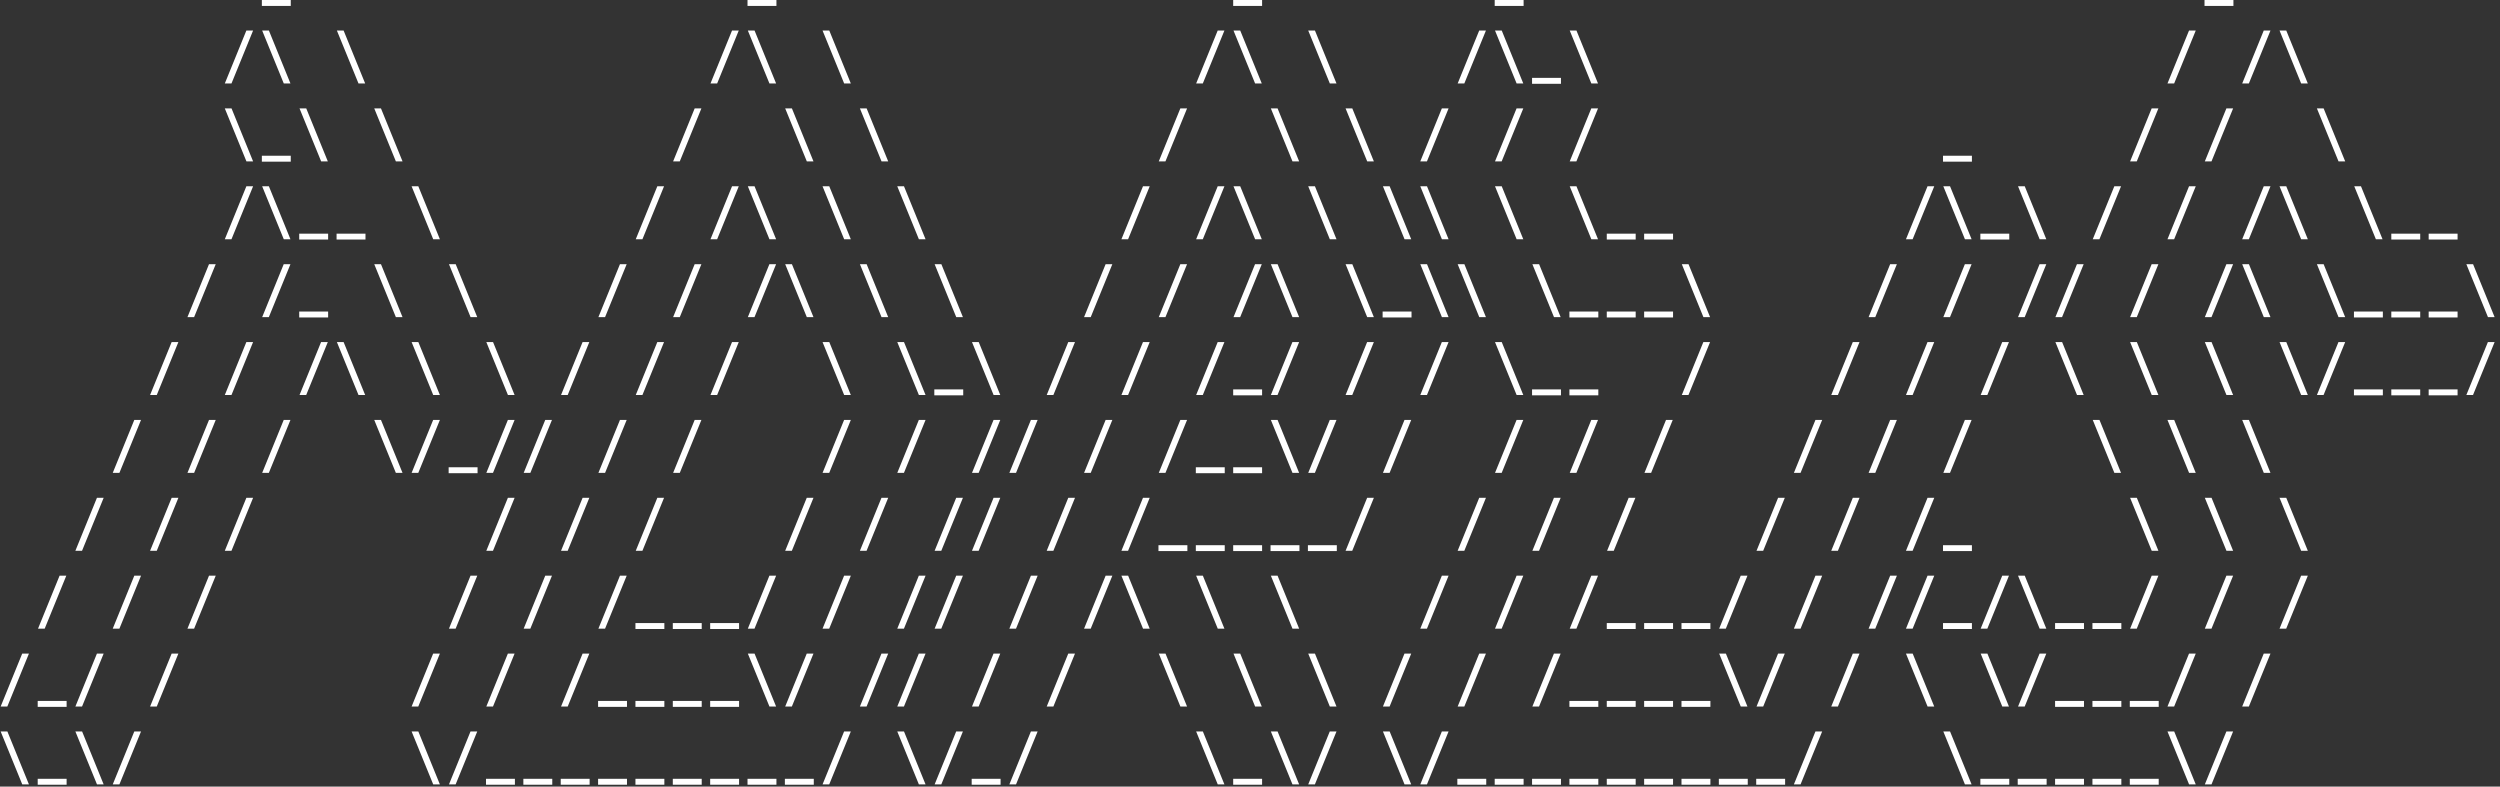 <svg width="321" height="101" viewBox="0 0 321 101" fill="none" xmlns="http://www.w3.org/2000/svg">
<rect x="0" y="0" width="321" height="101" fill="#333333" stroke="none"/>
<path d="M33.622 0.76V0H37.334V0.76H33.622ZM95.981 0.76V0H99.694V0.76H95.981ZM158.341 0.76V0H162.053V0.76H158.341ZM191.919 0.76V0H195.631V0.76H191.919ZM283.06 0.76V0H286.772V0.76H283.06ZM28.865 10.72L31.633 3.92H32.497L29.721 10.72H28.865ZM36.438 10.72L33.662 3.92H34.526L37.294 10.72H36.438ZM46.032 10.72L43.256 3.92H44.12L46.888 10.72H46.032ZM91.225 10.72L93.993 3.92H94.857L92.081 10.72H91.225ZM98.797 10.72L96.022 3.92H96.885L99.653 10.72H98.797ZM108.391 10.72L105.615 3.92H106.479L109.247 10.72H108.391ZM153.584 10.72L156.352 3.92H157.216L154.44 10.72H153.584ZM161.157 10.72L158.381 3.92H159.245L162.013 10.72H161.157ZM170.751 10.72L167.975 3.92H168.839L171.607 10.72H170.751ZM187.162 10.72L189.93 3.92H190.794L188.018 10.72H187.162ZM194.735 10.72L191.959 3.92H192.823L195.591 10.72H194.735ZM196.716 10.76V10H200.428V10.76H196.716ZM204.329 10.72L201.553 3.92H202.417L205.185 10.72H204.329ZM278.303 10.72L281.071 3.92H281.935L279.159 10.72H278.303ZM287.897 10.72L290.665 3.92H291.529L288.753 10.72H287.897ZM295.469 10.72L292.693 3.92H293.557L296.325 10.72H295.469ZM31.641 20.72L28.865 13.92H29.729L32.497 20.72H31.641ZM33.622 20.76V20H37.334V20.76H33.622ZM41.235 20.72L38.459 13.92H39.323L42.091 20.72H41.235ZM50.829 20.72L48.053 13.92H48.917L51.685 20.72H50.829ZM86.428 20.72L89.196 13.92H90.06L87.284 20.72H86.428ZM103.594 20.72L100.818 13.92H101.682L104.45 20.72H103.594ZM113.188 20.72L110.412 13.92H111.276L114.044 20.72H113.188ZM148.787 20.72L151.555 13.92H152.419L149.643 20.72H148.787ZM165.954 20.72L163.178 13.92H164.042L166.81 20.72H165.954ZM175.548 20.72L172.772 13.92H173.636L176.404 20.72H175.548ZM182.365 20.72L185.133 13.92H185.997L183.221 20.72H182.365ZM191.959 20.72L194.727 13.92H195.591L192.815 20.72H191.959ZM201.553 20.72L204.321 13.92H205.185L202.409 20.72H201.553ZM249.482 20.76V20H253.194V20.76H249.482ZM273.506 20.72L276.274 13.92H277.138L274.362 20.72H273.506ZM283.1 20.72L285.868 13.92H286.732L283.956 20.72H283.1ZM300.266 20.72L297.49 13.92H298.354L301.122 20.72H300.266ZM28.865 30.72L31.633 23.92H32.497L29.721 30.72H28.865ZM36.438 30.72L33.662 23.92H34.526L37.294 30.72H36.438ZM38.419 30.76V30H42.131V30.76H38.419ZM43.216 30.76V30H46.928V30.76H43.216ZM55.626 30.72L52.85 23.92H53.714L56.482 30.72H55.626ZM81.631 30.72L84.399 23.92H85.263L82.487 30.72H81.631ZM91.225 30.72L93.993 23.92H94.857L92.081 30.72H91.225ZM98.797 30.72L96.022 23.92H96.885L99.653 30.72H98.797ZM108.391 30.72L105.615 23.92H106.479L109.247 30.72H108.391ZM117.985 30.72L115.209 23.92H116.073L118.841 30.72H117.985ZM143.99 30.72L146.758 23.92H147.622L144.846 30.72H143.99ZM153.584 30.72L156.352 23.92H157.216L154.44 30.72H153.584ZM161.157 30.72L158.381 23.92H159.245L162.013 30.72H161.157ZM170.751 30.72L167.975 23.92H168.839L171.607 30.72H170.751ZM180.344 30.72L177.568 23.92H178.432L181.2 30.72H180.344ZM185.141 30.72L182.365 23.92H183.229L185.997 30.72H185.141ZM194.735 30.72L191.959 23.92H192.823L195.591 30.72H194.735ZM204.329 30.72L201.553 23.92H202.417L205.185 30.72H204.329ZM206.31 30.76V30H210.022V30.76H206.31ZM211.107 30.76V30H214.819V30.76H211.107ZM244.725 30.72L247.493 23.92H248.357L245.581 30.72H244.725ZM252.298 30.72L249.522 23.92H250.386L253.154 30.72H252.298ZM254.278 30.76V30H257.99V30.76H254.278ZM261.891 30.72L259.115 23.92H259.979L262.747 30.72H261.891ZM268.709 30.72L271.477 23.92H272.341L269.565 30.72H268.709ZM278.303 30.72L281.071 23.92H281.935L279.159 30.72H278.303ZM287.897 30.72L290.665 23.92H291.529L288.753 30.72H287.897ZM295.469 30.72L292.693 23.92H293.557L296.325 30.72H295.469ZM305.063 30.72L302.287 23.92H303.151L305.919 30.72H305.063ZM307.044 30.76V30H310.756V30.76H307.044ZM311.841 30.76V30H315.553V30.76H311.841ZM24.068 40.72L26.836 33.92H27.7L24.924 40.72H24.068ZM33.662 40.72L36.43 33.92H37.294L34.518 40.72H33.662ZM38.419 40.76V40H42.131V40.76H38.419ZM50.829 40.72L48.053 33.92H48.917L51.685 40.72H50.829ZM60.422 40.72L57.647 33.92H58.511L61.279 40.72H60.422ZM76.834 40.72L79.602 33.92H80.466L77.69 40.72H76.834ZM86.428 40.72L89.196 33.92H90.06L87.284 40.72H86.428ZM96.022 40.72L98.79 33.92H99.653L96.877 40.72H96.022ZM103.594 40.72L100.818 33.92H101.682L104.45 40.72H103.594ZM113.188 40.72L110.412 33.92H111.276L114.044 40.72H113.188ZM122.782 40.72L120.006 33.92H120.87L123.638 40.72H122.782ZM139.193 40.72L141.961 33.92H142.825L140.049 40.72H139.193ZM148.787 40.72L151.555 33.92H152.419L149.643 40.72H148.787ZM158.381 40.72L161.149 33.92H162.013L159.237 40.72H158.381ZM165.954 40.72L163.178 33.92H164.042L166.81 40.72H165.954ZM175.548 40.72L172.772 33.92H173.636L176.404 40.72H175.548ZM177.528 40.76V40H181.24V40.76H177.528ZM185.141 40.72L182.365 33.92H183.229L185.997 40.72H185.141ZM189.938 40.72L187.162 33.92H188.026L190.794 40.72H189.938ZM199.532 40.72L196.756 33.92H197.62L200.388 40.72H199.532ZM201.513 40.76V40H205.225V40.76H201.513ZM206.31 40.76V40H210.022V40.76H206.31ZM211.107 40.76V40H214.819V40.76H211.107ZM218.719 40.72L215.943 33.92H216.807L219.575 40.72H218.719ZM239.928 40.72L242.696 33.92H243.56L240.784 40.72H239.928ZM249.522 40.72L252.29 33.92H253.154L250.378 40.72H249.522ZM259.115 40.72L261.883 33.92H262.747L259.971 40.72H259.115ZM263.912 40.72L266.68 33.92H267.544L264.768 40.72H263.912ZM273.506 40.72L276.274 33.92H277.138L274.362 40.72H273.506ZM283.1 40.72L285.868 33.92H286.732L283.956 40.72H283.1ZM290.673 40.72L287.897 33.92H288.761L291.529 40.72H290.673ZM300.266 40.72L297.49 33.92H298.354L301.122 40.72H300.266ZM302.247 40.76V40H305.959V40.76H302.247ZM307.044 40.76V40H310.756V40.76H307.044ZM311.841 40.76V40H315.553V40.76H311.841ZM319.454 40.72L316.678 33.92H317.542L320.31 40.72H319.454ZM19.271 50.72L22.04 43.92H22.904L20.128 50.72H19.271ZM28.865 50.72L31.633 43.92H32.497L29.721 50.72H28.865ZM38.459 50.72L41.227 43.92H42.091L39.315 50.72H38.459ZM46.032 50.72L43.256 43.92H44.12L46.888 50.72H46.032ZM55.626 50.72L52.85 43.92H53.714L56.482 50.72H55.626ZM65.219 50.72L62.443 43.92H63.307L66.075 50.72H65.219ZM72.037 50.72L74.805 43.92H75.669L72.893 50.72H72.037ZM81.631 50.72L84.399 43.92H85.263L82.487 50.72H81.631ZM91.225 50.72L93.993 43.92H94.857L92.081 50.72H91.225ZM108.391 50.72L105.615 43.92H106.479L109.247 50.72H108.391ZM117.985 50.72L115.209 43.92H116.073L118.841 50.72H117.985ZM119.966 50.76V50H123.678V50.76H119.966ZM127.579 50.72L124.803 43.92H125.667L128.435 50.72H127.579ZM134.397 50.72L137.165 43.92H138.029L135.253 50.72H134.397ZM143.99 50.72L146.758 43.92H147.622L144.846 50.72H143.99ZM153.584 50.72L156.352 43.92H157.216L154.44 50.72H153.584ZM158.341 50.76V50H162.053V50.76H158.341ZM163.178 50.72L165.946 43.92H166.81L164.034 50.72H163.178ZM172.772 50.72L175.54 43.92H176.404L173.628 50.72H172.772ZM182.365 50.72L185.133 43.92H185.997L183.221 50.72H182.365ZM194.735 50.72L191.959 43.92H192.823L195.591 50.72H194.735ZM196.716 50.76V50H200.428V50.76H196.716ZM201.513 50.76V50H205.225V50.76H201.513ZM215.943 50.72L218.711 43.92H219.575L216.799 50.72H215.943ZM235.131 50.72L237.899 43.92H238.763L235.987 50.72H235.131ZM244.725 50.72L247.493 43.92H248.357L245.581 50.72H244.725ZM254.318 50.72L257.086 43.92H257.95L255.174 50.72H254.318ZM266.688 50.72L263.912 43.92H264.776L267.544 50.72H266.688ZM276.282 50.72L273.506 43.92H274.37L277.138 50.72H276.282ZM285.876 50.72L283.1 43.92H283.964L286.732 50.72H285.876ZM295.469 50.72L292.693 43.92H293.557L296.325 50.72H295.469ZM297.49 50.72L300.258 43.92H301.122L298.346 50.72H297.49ZM302.247 50.76V50H305.959V50.76H302.247ZM307.044 50.76V50H310.756V50.76H307.044ZM311.841 50.76V50H315.553V50.76H311.841ZM316.678 50.72L319.446 43.92H320.31L317.534 50.72H316.678ZM14.475 60.72L17.243 53.92H18.107L15.331 60.72H14.475ZM24.068 60.72L26.836 53.92H27.7L24.924 60.72H24.068ZM33.662 60.72L36.43 53.92H37.294L34.518 60.72H33.662ZM50.829 60.72L48.053 53.92H48.917L51.685 60.72H50.829ZM52.85 60.72L55.618 53.92H56.482L53.706 60.72H52.85ZM57.606 60.76V60H61.319V60.76H57.606ZM62.443 60.72L65.211 53.92H66.075L63.299 60.72H62.443ZM67.24 60.72L70.008 53.92H70.872L68.096 60.72H67.24ZM76.834 60.72L79.602 53.92H80.466L77.69 60.72H76.834ZM86.428 60.72L89.196 53.92H90.06L87.284 60.72H86.428ZM105.615 60.72L108.383 53.92H109.247L106.471 60.72H105.615ZM115.209 60.72L117.977 53.92H118.841L116.065 60.72H115.209ZM124.803 60.72L127.571 53.92H128.435L125.659 60.72H124.803ZM129.6 60.72L132.368 53.92H133.232L130.456 60.72H129.6ZM139.193 60.72L141.961 53.92H142.825L140.049 60.72H139.193ZM148.787 60.72L151.555 53.92H152.419L149.643 60.72H148.787ZM153.544 60.76V60H157.256V60.76H153.544ZM158.341 60.76V60H162.053V60.76H158.341ZM165.954 60.72L163.178 53.92H164.042L166.81 60.72H165.954ZM167.975 60.72L170.743 53.92H171.607L168.831 60.72H167.975ZM177.568 60.72L180.336 53.92H181.2L178.424 60.72H177.568ZM191.959 60.72L194.727 53.92H195.591L192.815 60.72H191.959ZM201.553 60.72L204.321 53.92H205.185L202.409 60.72H201.553ZM211.147 60.72L213.915 53.92H214.779L212.003 60.72H211.147ZM230.334 60.72L233.102 53.92H233.966L231.19 60.72H230.334ZM239.928 60.72L242.696 53.92H243.56L240.784 60.72H239.928ZM249.522 60.72L252.29 53.92H253.154L250.378 60.72H249.522ZM271.485 60.72L268.709 53.92H269.573L272.341 60.72H271.485ZM281.079 60.72L278.303 53.92H279.167L281.935 60.72H281.079ZM290.673 60.72L287.897 53.92H288.761L291.529 60.72H290.673ZM9.678 70.72L12.446 63.92H13.31L10.534 70.72H9.678ZM19.271 70.72L22.04 63.92H22.904L20.128 70.72H19.271ZM28.865 70.72L31.633 63.92H32.497L29.721 70.72H28.865ZM62.443 70.72L65.211 63.92H66.075L63.299 70.72H62.443ZM72.037 70.72L74.805 63.92H75.669L72.893 70.72H72.037ZM81.631 70.72L84.399 63.92H85.263L82.487 70.72H81.631ZM100.818 70.72L103.586 63.92H104.45L101.674 70.72H100.818ZM110.412 70.72L113.18 63.92H114.044L111.268 70.72H110.412ZM120.006 70.72L122.774 63.92H123.638L120.862 70.72H120.006ZM124.803 70.72L127.571 63.92H128.435L125.659 70.72H124.803ZM134.397 70.72L137.165 63.92H138.029L135.253 70.72H134.397ZM143.99 70.72L146.758 63.92H147.622L144.846 70.72H143.99ZM148.747 70.76V70H152.459V70.76H148.747ZM153.544 70.76V70H157.256V70.76H153.544ZM158.341 70.76V70H162.053V70.76H158.341ZM163.138 70.76V70H166.85V70.76H163.138ZM167.935 70.76V70H171.647V70.76H167.935ZM172.772 70.72L175.54 63.92H176.404L173.628 70.72H172.772ZM187.162 70.72L189.93 63.92H190.794L188.018 70.72H187.162ZM196.756 70.72L199.524 63.92H200.388L197.612 70.72H196.756ZM206.35 70.72L209.118 63.92H209.982L207.206 70.72H206.35ZM225.537 70.72L228.305 63.92H229.169L226.393 70.72H225.537ZM235.131 70.72L237.899 63.92H238.763L235.987 70.72H235.131ZM244.725 70.72L247.493 63.92H248.357L245.581 70.72H244.725ZM249.482 70.76V70H253.194V70.76H249.482ZM276.282 70.72L273.506 63.92H274.37L277.138 70.72H276.282ZM285.876 70.72L283.1 63.92H283.964L286.732 70.72H285.876ZM295.469 70.72L292.693 63.92H293.557L296.325 70.72H295.469ZM4.881 80.72L7.649 73.92H8.513L5.737 80.72H4.881ZM14.475 80.72L17.243 73.92H18.107L15.331 80.72H14.475ZM24.068 80.72L26.836 73.92H27.7L24.924 80.72H24.068ZM57.647 80.72L60.414 73.92H61.279L58.502 80.72H57.647ZM67.24 80.72L70.008 73.92H70.872L68.096 80.72H67.24ZM76.834 80.72L79.602 73.92H80.466L77.69 80.72H76.834ZM81.591 80.76V80H85.303V80.76H81.591ZM86.388 80.76V80H90.1V80.76H86.388ZM91.185 80.76V80H94.897V80.76H91.185ZM96.022 80.72L98.79 73.92H99.653L96.877 80.72H96.022ZM105.615 80.72L108.383 73.92H109.247L106.471 80.72H105.615ZM115.209 80.72L117.977 73.92H118.841L116.065 80.72H115.209ZM120.006 80.72L122.774 73.92H123.638L120.862 80.72H120.006ZM129.6 80.72L132.368 73.92H133.232L130.456 80.72H129.6ZM139.193 80.72L141.961 73.92H142.825L140.049 80.72H139.193ZM146.766 80.72L143.99 73.92H144.854L147.622 80.72H146.766ZM156.36 80.72L153.584 73.92H154.448L157.216 80.72H156.36ZM165.954 80.72L163.178 73.92H164.042L166.81 80.72H165.954ZM182.365 80.72L185.133 73.92H185.997L183.221 80.72H182.365ZM191.959 80.72L194.727 73.92H195.591L192.815 80.72H191.959ZM201.553 80.72L204.321 73.92H205.185L202.409 80.72H201.553ZM206.31 80.76V80H210.022V80.76H206.31ZM211.107 80.76V80H214.819V80.76H211.107ZM215.903 80.76V80H219.615V80.76H215.903ZM220.74 80.72L223.508 73.92H224.372L221.596 80.72H220.74ZM230.334 80.72L233.102 73.92H233.966L231.19 80.72H230.334ZM239.928 80.72L242.696 73.92H243.56L240.784 80.72H239.928ZM244.725 80.72L247.493 73.92H248.357L245.581 80.72H244.725ZM249.482 80.76V80H253.194V80.76H249.482ZM254.318 80.72L257.086 73.92H257.95L255.174 80.72H254.318ZM261.891 80.72L259.115 73.92H259.979L262.747 80.72H261.891ZM263.872 80.76V80H267.584V80.76H263.872ZM268.669 80.76V80H272.381V80.76H268.669ZM273.506 80.72L276.274 73.92H277.138L274.362 80.72H273.506ZM283.1 80.72L285.868 73.92H286.732L283.956 80.72H283.1ZM292.693 80.72L295.461 73.92H296.325L293.549 80.72H292.693ZM0.084 90.72L2.852 83.92H3.716L0.94 90.72H0.084ZM4.841 90.76V90H8.553V90.76H4.841ZM9.678 90.72L12.446 83.92H13.31L10.534 90.72H9.678ZM19.271 90.72L22.04 83.92H22.904L20.128 90.72H19.271ZM52.85 90.72L55.618 83.92H56.482L53.706 90.72H52.85ZM62.443 90.72L65.211 83.92H66.075L63.299 90.72H62.443ZM72.037 90.72L74.805 83.92H75.669L72.893 90.72H72.037ZM76.794 90.76V90H80.506V90.76H76.794ZM81.591 90.76V90H85.303V90.76H81.591ZM86.388 90.76V90H90.1V90.76H86.388ZM91.185 90.76V90H94.897V90.76H91.185ZM98.797 90.72L96.022 83.92H96.885L99.653 90.72H98.797ZM100.818 90.72L103.586 83.92H104.45L101.674 90.72H100.818ZM110.412 90.72L113.18 83.92H114.044L111.268 90.72H110.412ZM115.209 90.72L117.977 83.92H118.841L116.065 90.72H115.209ZM124.803 90.72L127.571 83.92H128.435L125.659 90.72H124.803ZM134.397 90.72L137.165 83.92H138.029L135.253 90.72H134.397ZM151.563 90.72L148.787 83.92H149.651L152.419 90.72H151.563ZM161.157 90.72L158.381 83.92H159.245L162.013 90.72H161.157ZM170.751 90.72L167.975 83.92H168.839L171.607 90.72H170.751ZM177.568 90.72L180.336 83.92H181.2L178.424 90.72H177.568ZM187.162 90.72L189.93 83.92H190.794L188.018 90.72H187.162ZM196.756 90.72L199.524 83.92H200.388L197.612 90.72H196.756ZM201.513 90.76V90H205.225V90.76H201.513ZM206.31 90.76V90H210.022V90.76H206.31ZM211.107 90.76V90H214.819V90.76H211.107ZM215.903 90.76V90H219.615V90.76H215.903ZM223.516 90.72L220.74 83.92H221.604L224.372 90.72H223.516ZM225.537 90.72L228.305 83.92H229.169L226.393 90.72H225.537ZM235.131 90.72L237.899 83.92H238.763L235.987 90.72H235.131ZM247.501 90.72L244.725 83.92H245.589L248.357 90.72H247.501ZM257.094 90.72L254.318 83.92H255.182L257.95 90.72H257.094ZM259.115 90.72L261.883 83.92H262.747L259.971 90.72H259.115ZM263.872 90.76V90H267.584V90.76H263.872ZM268.669 90.76V90H272.381V90.76H268.669ZM273.466 90.76V90H277.178V90.76H273.466ZM278.303 90.72L281.071 83.92H281.935L279.159 90.72H278.303ZM287.897 90.72L290.665 83.92H291.529L288.753 90.72H287.897ZM2.86 100.72L0.084 93.92H0.948L3.716 100.72H2.86ZM4.841 100.76V100H8.553V100.76H4.841ZM12.454 100.72L9.678 93.92H10.542L13.31 100.72H12.454ZM14.475 100.72L17.243 93.92H18.107L15.331 100.72H14.475ZM55.626 100.72L52.85 93.92H53.714L56.482 100.72H55.626ZM57.647 100.72L60.414 93.92H61.279L58.502 100.72H57.647ZM62.403 100.76V100H66.115V100.76H62.403ZM67.2 100.76V100H70.912V100.76H67.2ZM71.997 100.76V100H75.709V100.76H71.997ZM76.794 100.76V100H80.506V100.76H76.794ZM81.591 100.76V100H85.303V100.76H81.591ZM86.388 100.76V100H90.1V100.76H86.388ZM91.185 100.76V100H94.897V100.76H91.185ZM95.981 100.76V100H99.694V100.76H95.981ZM100.778 100.76V100H104.49V100.76H100.778ZM105.615 100.72L108.383 93.92H109.247L106.471 100.72H105.615ZM117.985 100.72L115.209 93.92H116.073L118.841 100.72H117.985ZM120.006 100.72L122.774 93.92H123.638L120.862 100.72H120.006ZM124.763 100.76V100H128.475V100.76H124.763ZM129.6 100.72L132.368 93.92H133.232L130.456 100.72H129.6ZM156.36 100.72L153.584 93.92H154.448L157.216 100.72H156.36ZM158.341 100.76V100H162.053V100.76H158.341ZM165.954 100.72L163.178 93.92H164.042L166.81 100.72H165.954ZM167.975 100.72L170.743 93.92H171.607L168.831 100.72H167.975ZM180.344 100.72L177.568 93.92H178.432L181.2 100.72H180.344ZM182.365 100.72L185.133 93.92H185.997L183.221 100.72H182.365ZM187.122 100.76V100H190.834V100.76H187.122ZM191.919 100.76V100H195.631V100.76H191.919ZM196.716 100.76V100H200.428V100.76H196.716ZM201.513 100.76V100H205.225V100.76H201.513ZM206.31 100.76V100H210.022V100.76H206.31ZM211.107 100.76V100H214.819V100.76H211.107ZM215.903 100.76V100H219.615V100.76H215.903ZM220.7 100.76V100H224.412V100.76H220.7ZM225.497 100.76V100H229.209V100.76H225.497ZM230.334 100.72L233.102 93.92H233.966L231.19 100.72H230.334ZM252.298 100.72L249.522 93.92H250.386L253.154 100.72H252.298ZM254.278 100.76V100H257.99V100.76H254.278ZM259.075 100.76V100H262.787V100.76H259.075ZM263.872 100.76V100H267.584V100.76H263.872ZM268.669 100.76V100H272.381V100.76H268.669ZM273.466 100.76V100H277.178V100.76H273.466ZM281.079 100.72L278.303 93.92H279.167L281.935 100.72H281.079ZM283.1 100.72L285.868 93.92H286.732L283.956 100.72H283.1Z" fill="white"/>
</svg>
